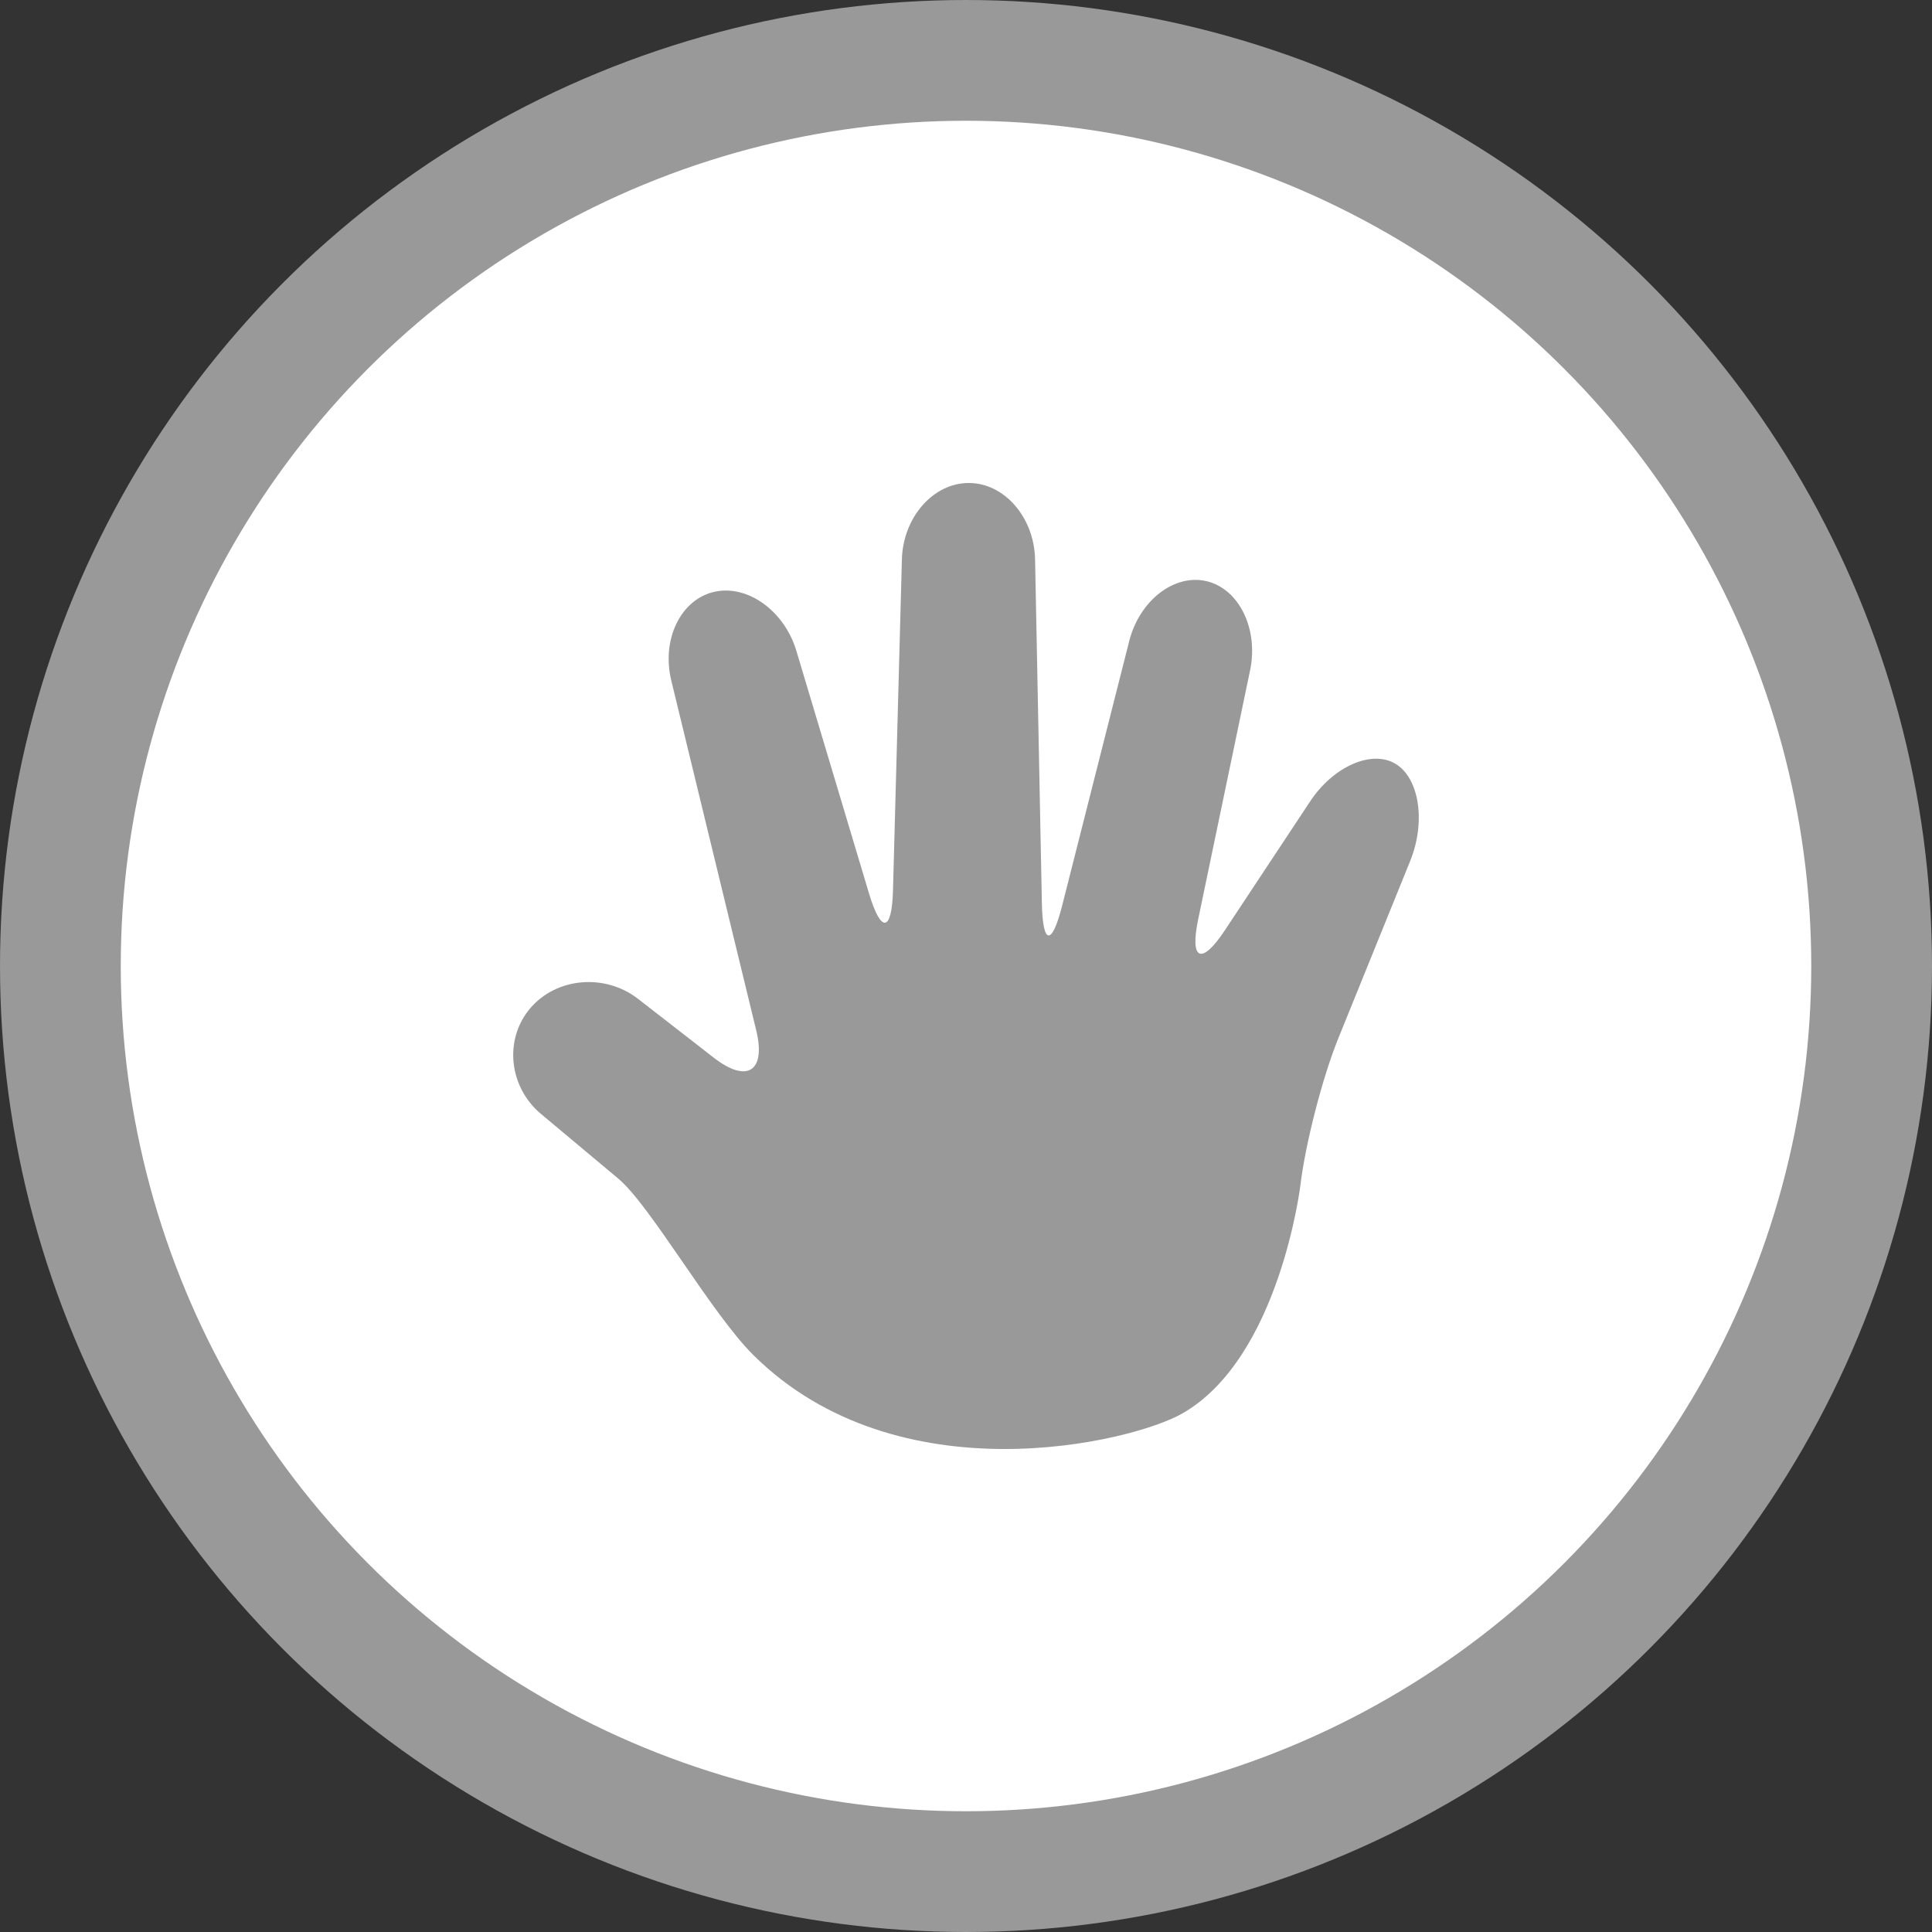 <?xml version="1.0" encoding="UTF-8" standalone="no"?>
<!-- Created with Inkscape (http://www.inkscape.org/) -->

<svg
   width="1024"
   height="1024"
   viewBox="0 0 270.933 270.933"
   version="1.1"
   id="svg5"
   inkscape:version="1.2 (dc2aedaf03, 2022-05-15)"
   sodipodi:docname="paper_off.svg"
   xml:space="preserve"
   xmlns:inkscape="http://www.inkscape.org/namespaces/inkscape"
   xmlns:sodipodi="http://sodipodi.sourceforge.net/DTD/sodipodi-0.dtd"
   xmlns="http://www.w3.org/2000/svg"
   xmlns:svg="http://www.w3.org/2000/svg"><rect x="0" y="0" width="270.933" height="270.933" fill="#333333" stroke="none"/><sodipodi:namedview
     id="namedview7"
     pagecolor="#eeeeee"
     bordercolor="#eeeeee"
     borderopacity="1"
     inkscape:showpageshadow="0"
     inkscape:pageopacity="0"
     inkscape:pagecheckerboard="true"
     inkscape:deskcolor="#505050"
     inkscape:document-units="px"
     showgrid="false"
     inkscape:zoom="0.35134368"
     inkscape:cx="545.05036"
     inkscape:cy="529.39617"
     inkscape:window-width="1920"
     inkscape:window-height="1017"
     inkscape:window-x="-8"
     inkscape:window-y="-8"
     inkscape:window-maximized="1"
     inkscape:current-layer="layer1" /><defs
     id="defs2"><clipPath
       clipPathUnits="userSpaceOnUse"
       id="clipPath18"><path
         d="M 0,800 H 800 V 0 H 0 Z"
         id="path16" /></clipPath><clipPath
       clipPathUnits="userSpaceOnUse"
       id="clipPath145"><path
         d="M 0,800 H 800 V 0 H 0 Z"
         id="path143" /></clipPath></defs><g
     inkscape:label="Layer 1"
     inkscape:groupmode="layer"
     id="layer1"><circle
       style="fill:#ffffff;fill-opacity:1;stroke:#999999;stroke-width:16.933;stroke-dasharray:none"
       id="path181"
       cx="135.467"
       cy="135.467"
       r="127" /><path
       d="m 197.756,120.738 c 2.215,-5.465 1.295,-11.592 -2.043,-13.616 -3.338,-2.024 -8.732,0.344 -11.986,5.261 l -11.975,18.096 c -3.254,4.917 -4.931,4.218 -3.728,-1.555 l 7.281,-34.921 c 1.204,-5.772 -1.525,-11.394 -6.064,-12.493 -4.539,-1.099 -9.438,2.679 -10.887,8.394 l -9.402,37.086 c -1.449,5.716 -2.73,5.569 -2.847,-0.327 l -0.953,-48.212 c -0.116,-5.895 -4.301,-10.719 -9.3,-10.719 -4.999,0 -9.218,4.823 -9.376,10.717 l -1.248,46.393 c -0.158,5.894 -1.672,6.095 -3.364,0.447 L 111.68,91.275 c -1.692,-5.649 -6.9,-9.369 -11.575,-8.267 -4.674,1.102 -7.361,6.691 -5.969,12.421 L 106.051,144.5 c 1.391,5.73 -1.28,7.458 -5.936,3.84 l -10.628,-8.258 c -4.656,-3.618 -11.475,-3.015 -15.153,1.339 -3.678,4.354 -2.987,11.012 1.536,14.796 l 10.842,9.071 c 4.523,3.783 13.035,18.896 18.943,24.747 20.343,20.144 53.04,12.229 60.121,8.199 13.664,-7.778 16.586,-32.029 16.586,-32.029 0.705,-5.854 3.094,-15.115 5.309,-20.58 z"
       style="fill:#999999;fill-opacity:1;fill-rule:nonzero;stroke:none;stroke-width:0.353"
       id="path149"
       clip-path="url(#clipPath476)" /></g></svg>
